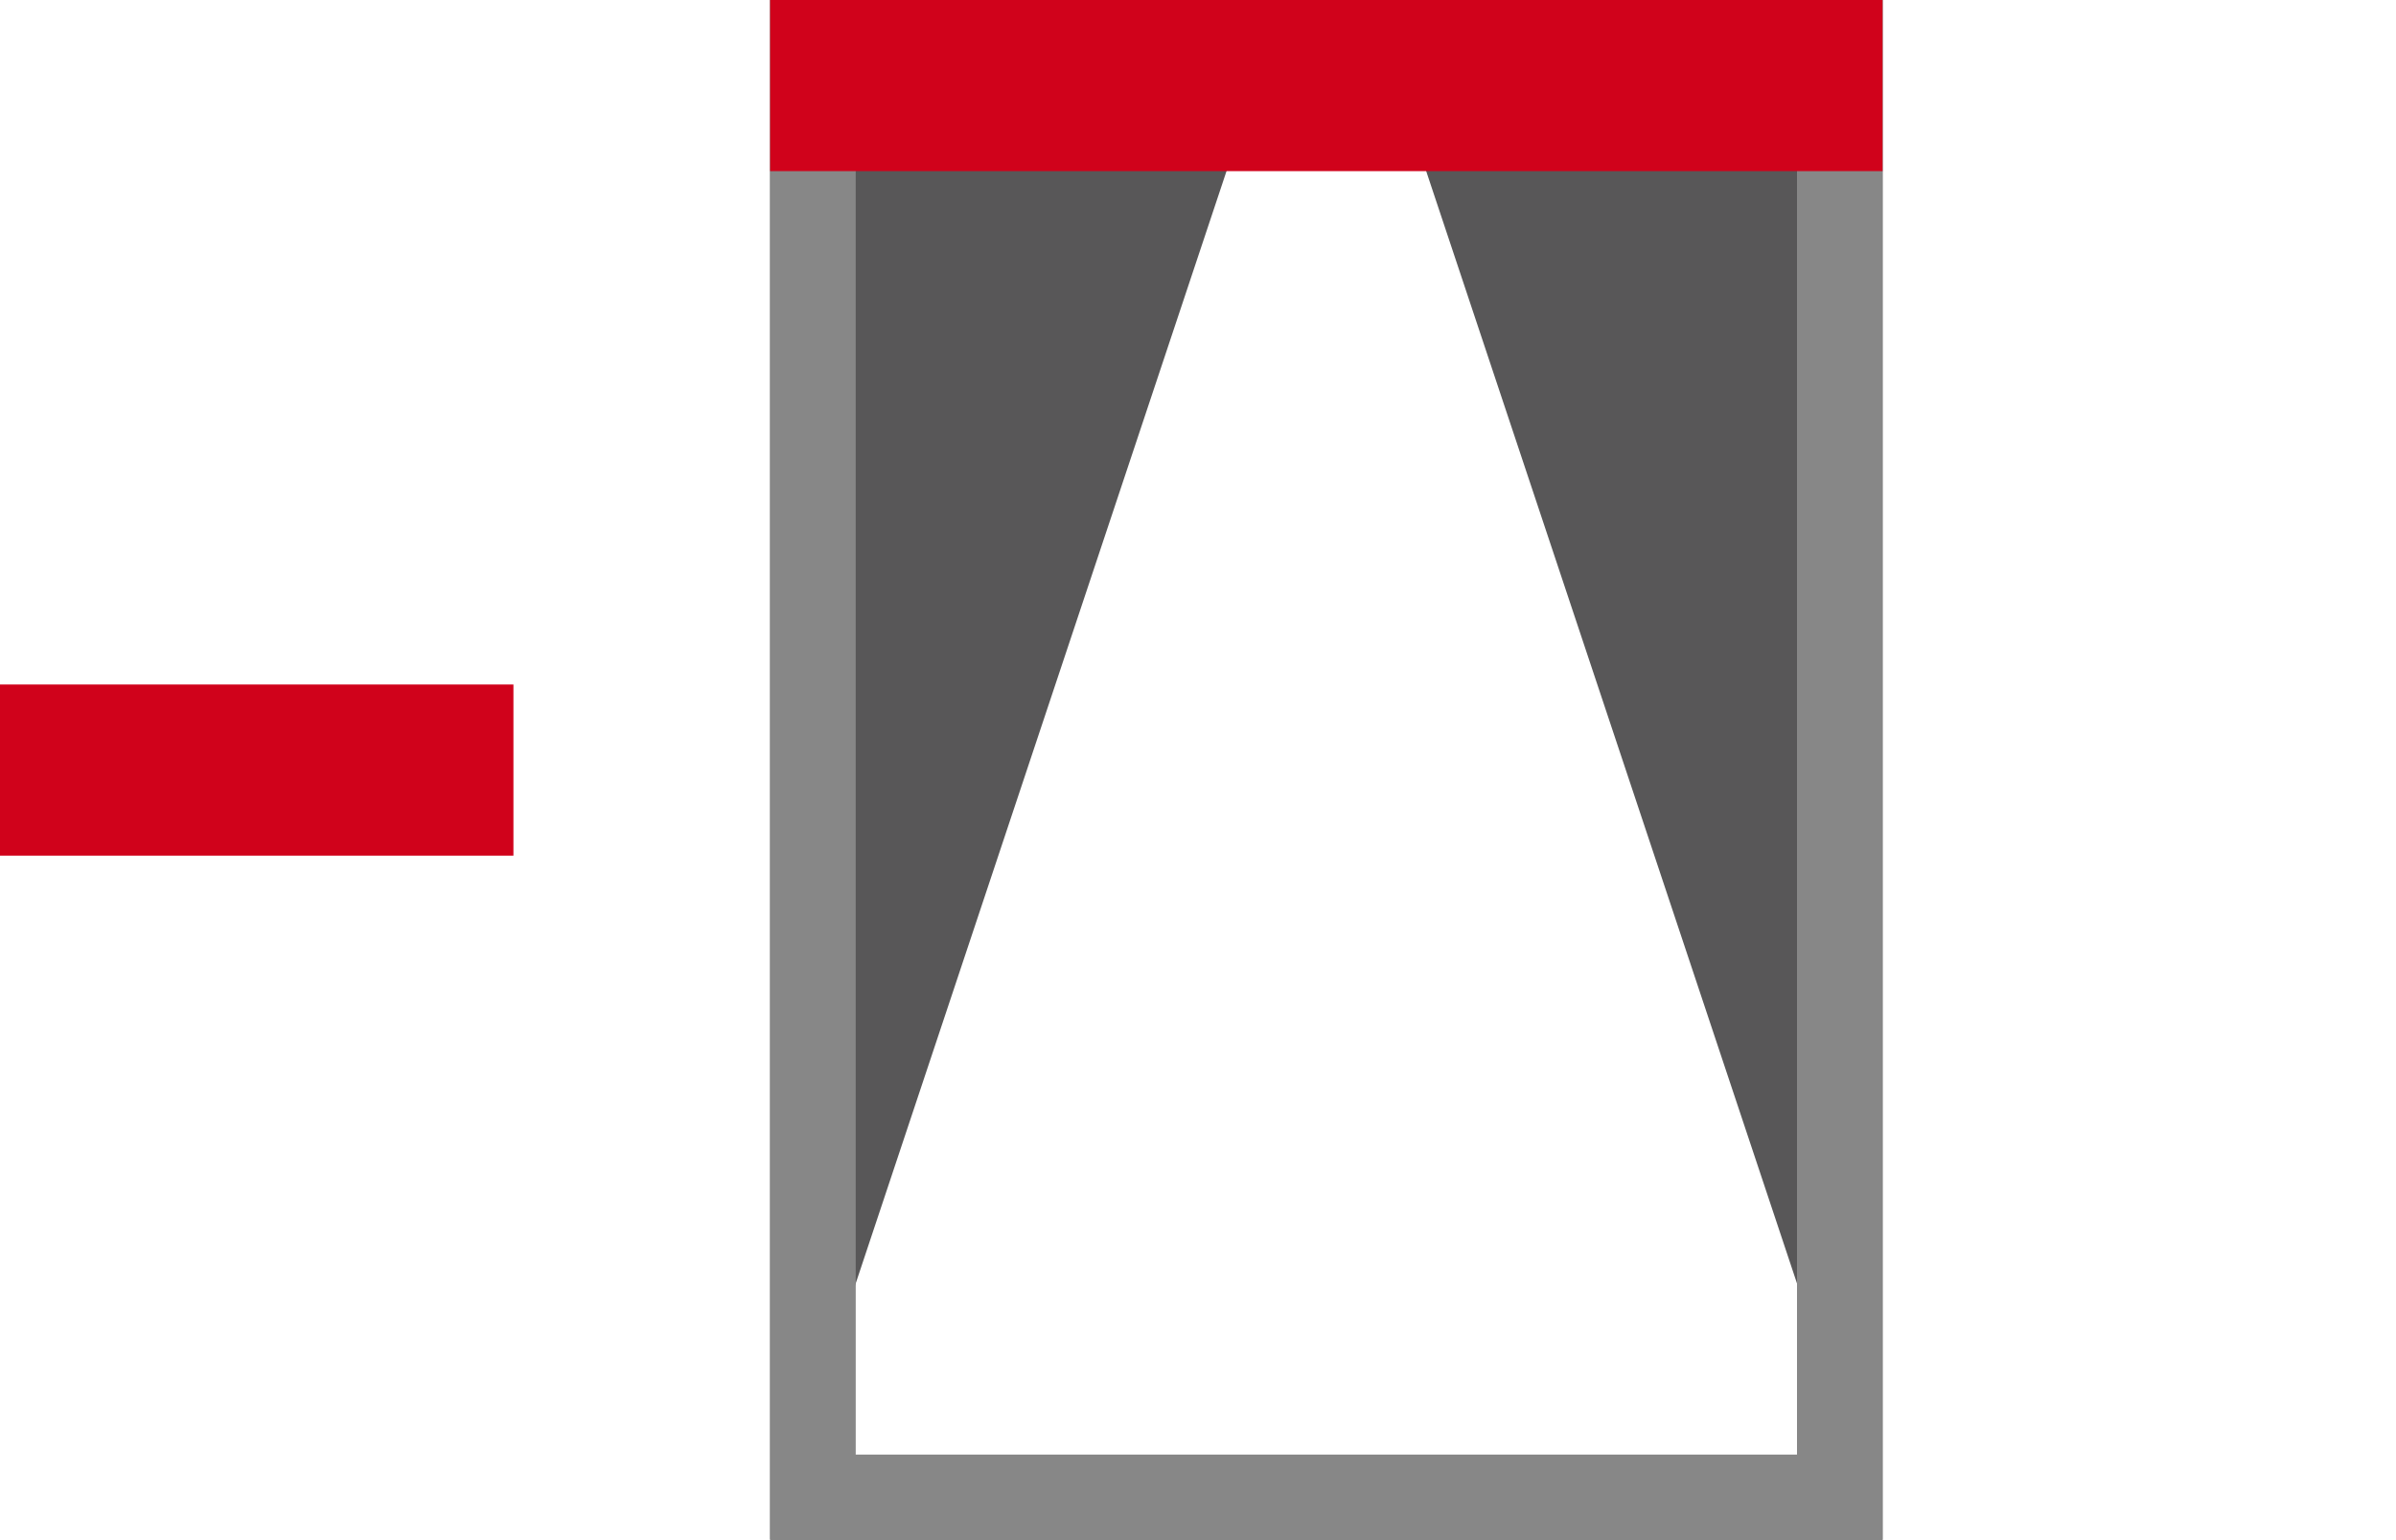 <?xml version="1.0" encoding="UTF-8"?>
<svg width="28px" height="18px" viewBox="0 0 28 18" version="1.1" xmlns="http://www.w3.org/2000/svg" xmlns:xlink="http://www.w3.org/1999/xlink">
    <!-- Generator: Sketch 60.1 (88133) - https://sketch.com -->
    <title>Delete Sunshade</title>
    <desc>Created with Sketch.</desc>
    <g id="Delete-Sunshade" stroke="none" stroke-width="1" fill="none" fill-rule="evenodd">
        <g id="Minus" fill="#FFFFFF" transform="translate(0, 8)">
            <rect id="Rectangle" fill="#D0021B" x="0" y="0" width="6" height="2"></rect>
        </g>
        <polygon id="Rectangle" fill="#585758" points="9 0 15 0 9 18"></polygon>
        <polygon id="Rectangle-Copy" fill="#585758" transform="translate(19, 9) scale(-1, 1) translate(-19, -9) " points="16 0 22 0 16 18"></polygon>
        <rect id="Rectangle-Copy-5" stroke="#878787" x="9.5" y="0.5" width="12" height="17"></rect>
        <rect id="Rectangle" fill="#D0021B" x="9" y="0" width="13" height="2"></rect>
    </g>
</svg>